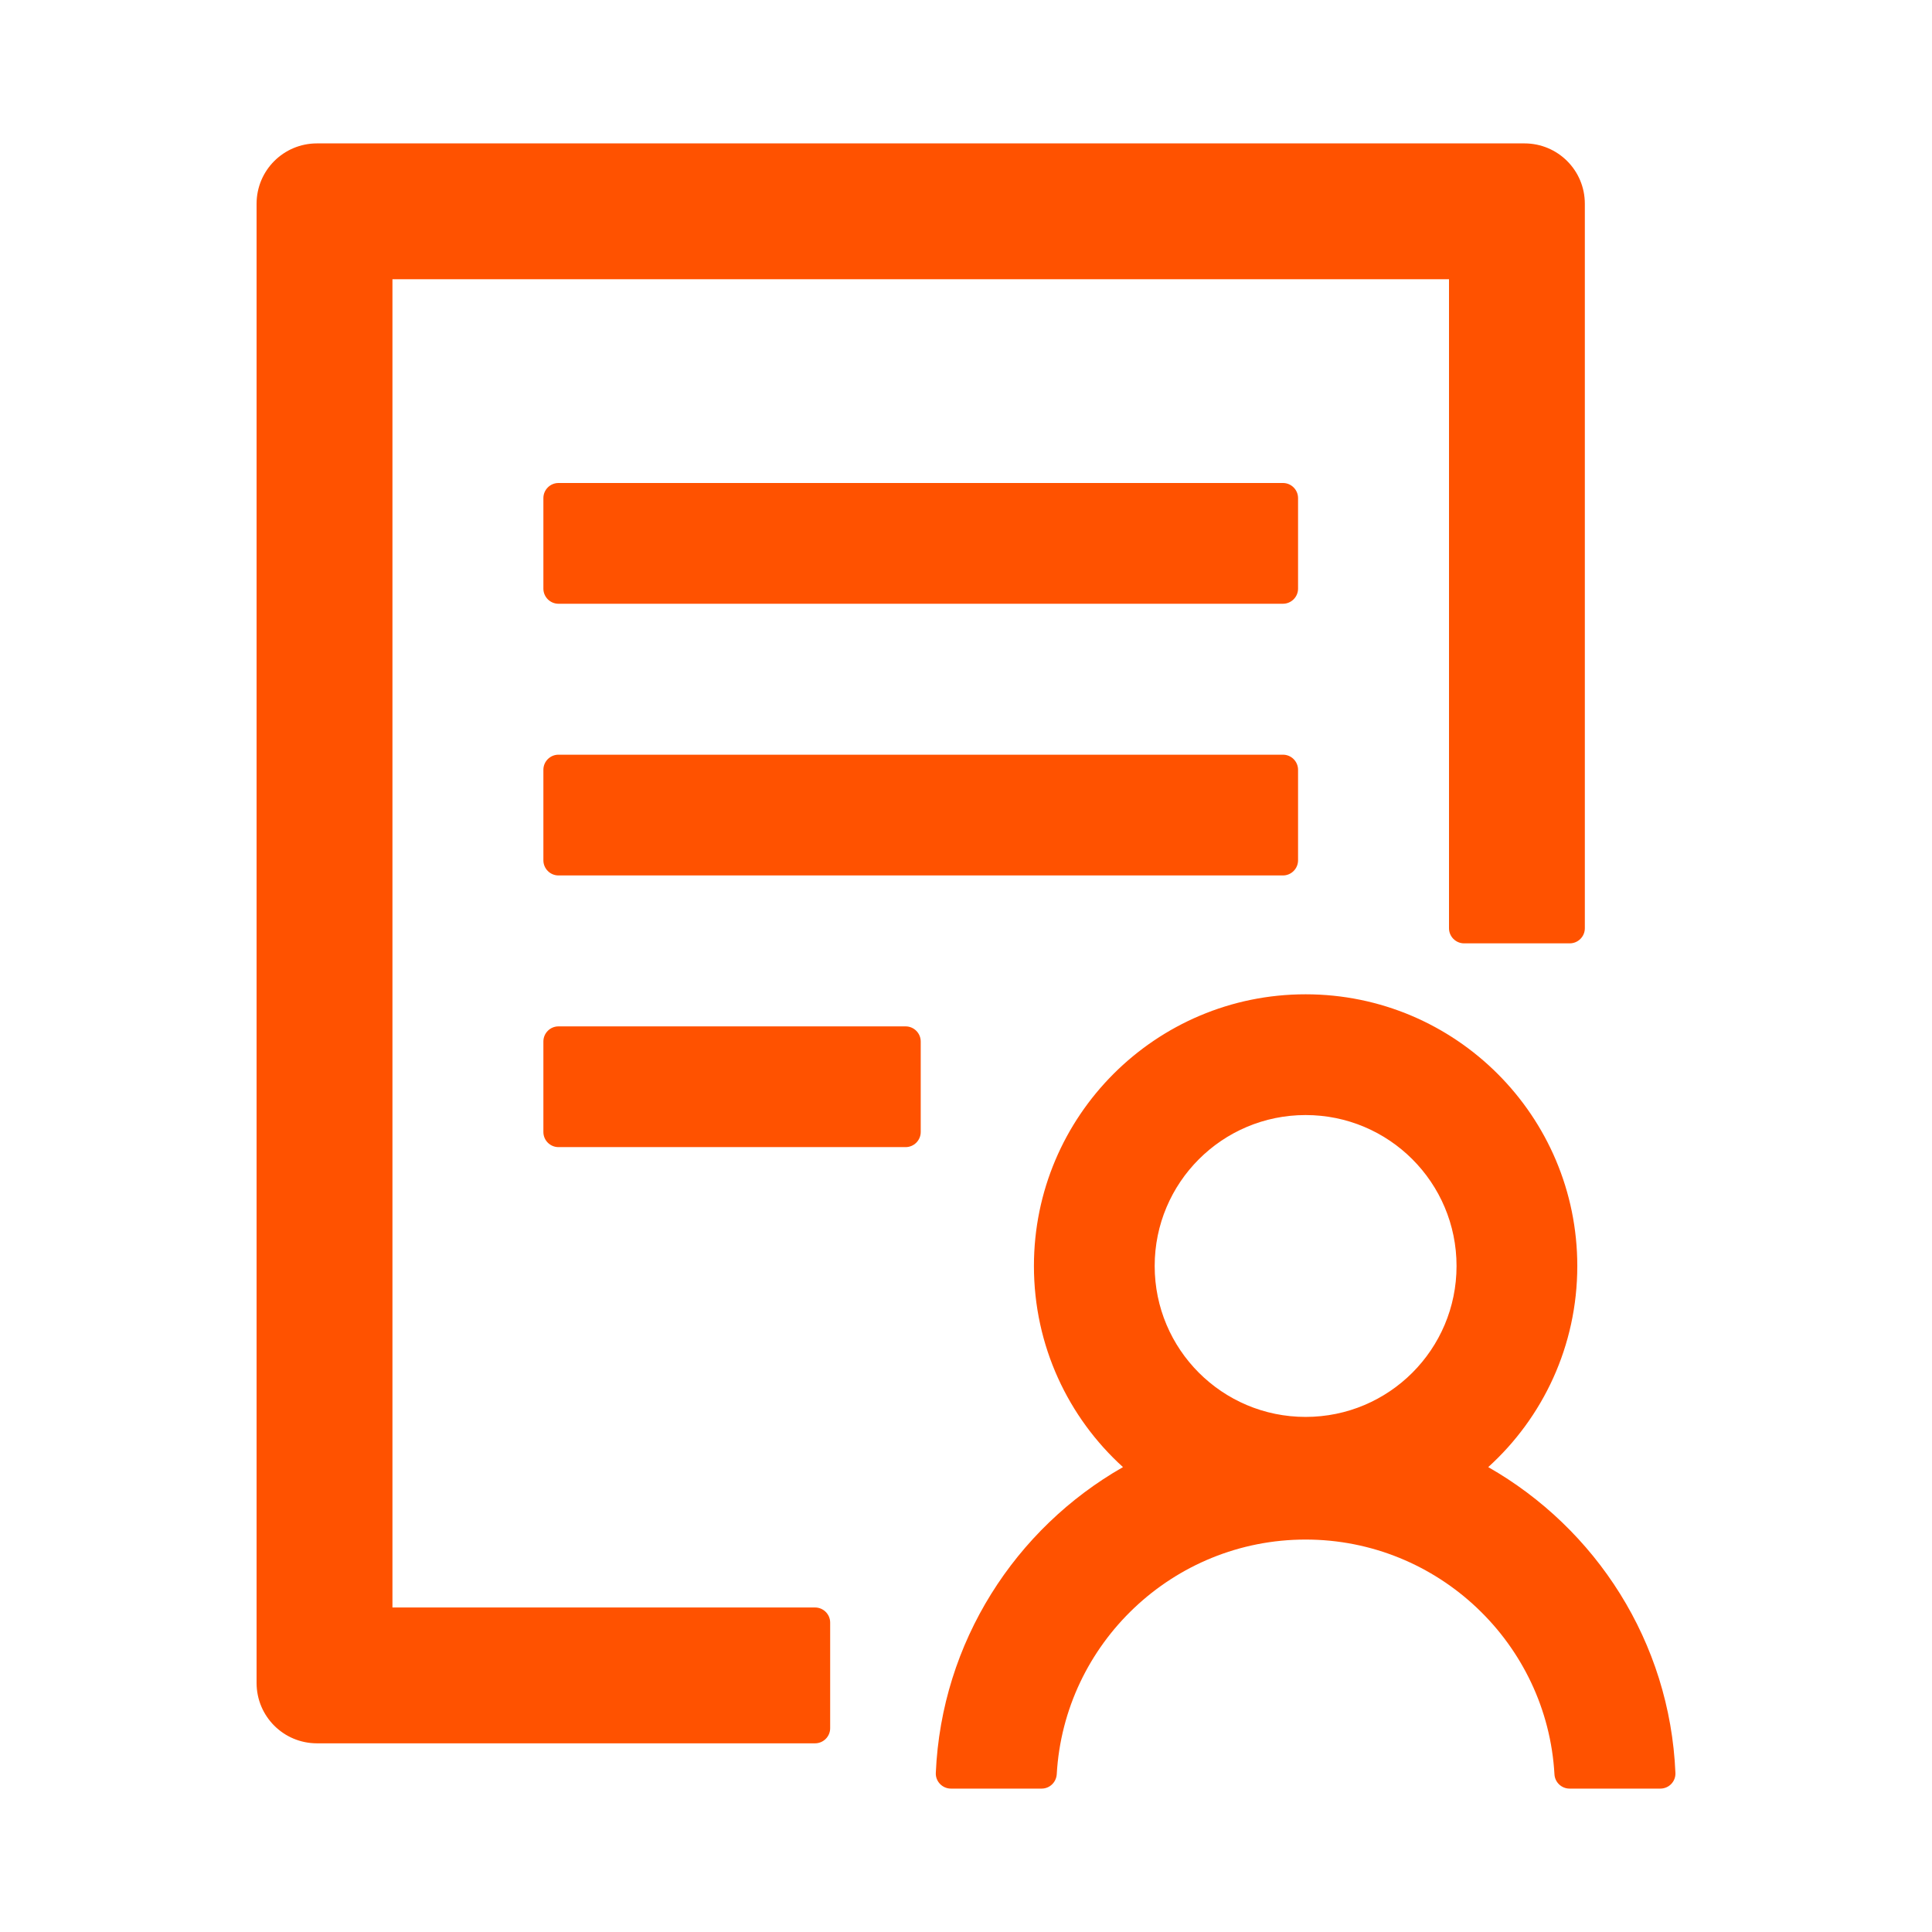 <svg width="94" height="94" viewBox="0 0 94 94" fill="none" xmlns="http://www.w3.org/2000/svg">
<path d="M63.156 24.234C63.156 23.831 62.826 23.5 62.422 23.5H27.172C26.768 23.5 26.438 23.831 26.438 24.234V28.641C26.438 29.044 26.768 29.375 27.172 29.375H62.422C62.826 29.375 63.156 29.044 63.156 28.641V24.234ZM62.422 36.719H27.172C26.768 36.719 26.438 37.049 26.438 37.453V41.859C26.438 42.263 26.768 42.594 27.172 42.594H62.422C62.826 42.594 63.156 42.263 63.156 41.859V37.453C63.156 37.049 62.826 36.719 62.422 36.719ZM44.062 49.938H27.172C26.768 49.938 26.438 50.268 26.438 50.672V55.078C26.438 55.482 26.768 55.812 27.172 55.812H44.062C44.466 55.812 44.797 55.482 44.797 55.078V50.672C44.797 50.268 44.466 49.938 44.062 49.938ZM39.656 78.211H19.094V13.586H70.5V45.164C70.5 45.568 70.831 45.898 71.234 45.898H76.375C76.779 45.898 77.109 45.568 77.109 45.164V9.914C77.109 8.289 75.797 6.977 74.172 6.977H15.422C13.797 6.977 12.484 8.289 12.484 9.914V81.883C12.484 83.508 13.797 84.82 15.422 84.82H39.656C40.06 84.82 40.391 84.49 40.391 84.086V78.945C40.391 78.541 40.06 78.211 39.656 78.211ZM72.409 71.381C75.072 68.967 76.742 65.479 76.742 61.596C76.742 54.298 70.821 48.377 63.523 48.377C56.226 48.377 50.305 54.298 50.305 61.596C50.305 65.479 51.975 68.967 54.638 71.381C49.405 74.365 45.807 79.891 45.531 86.261C45.513 86.675 45.852 87.023 46.266 87.023H50.681C51.067 87.023 51.388 86.721 51.415 86.326C51.773 79.973 57.07 74.906 63.523 74.906C69.977 74.906 75.273 79.973 75.631 86.326C75.65 86.711 75.971 87.023 76.366 87.023H80.781C81.204 87.023 81.534 86.675 81.516 86.261C81.249 79.882 77.642 74.365 72.409 71.381ZM63.523 54.252C67.581 54.252 70.867 57.538 70.867 61.596C70.867 65.653 67.581 68.939 63.523 68.939C59.466 68.939 56.18 65.653 56.18 61.596C56.18 57.538 59.466 54.252 63.523 54.252Z" fill="#FF5200"/>
</svg>
